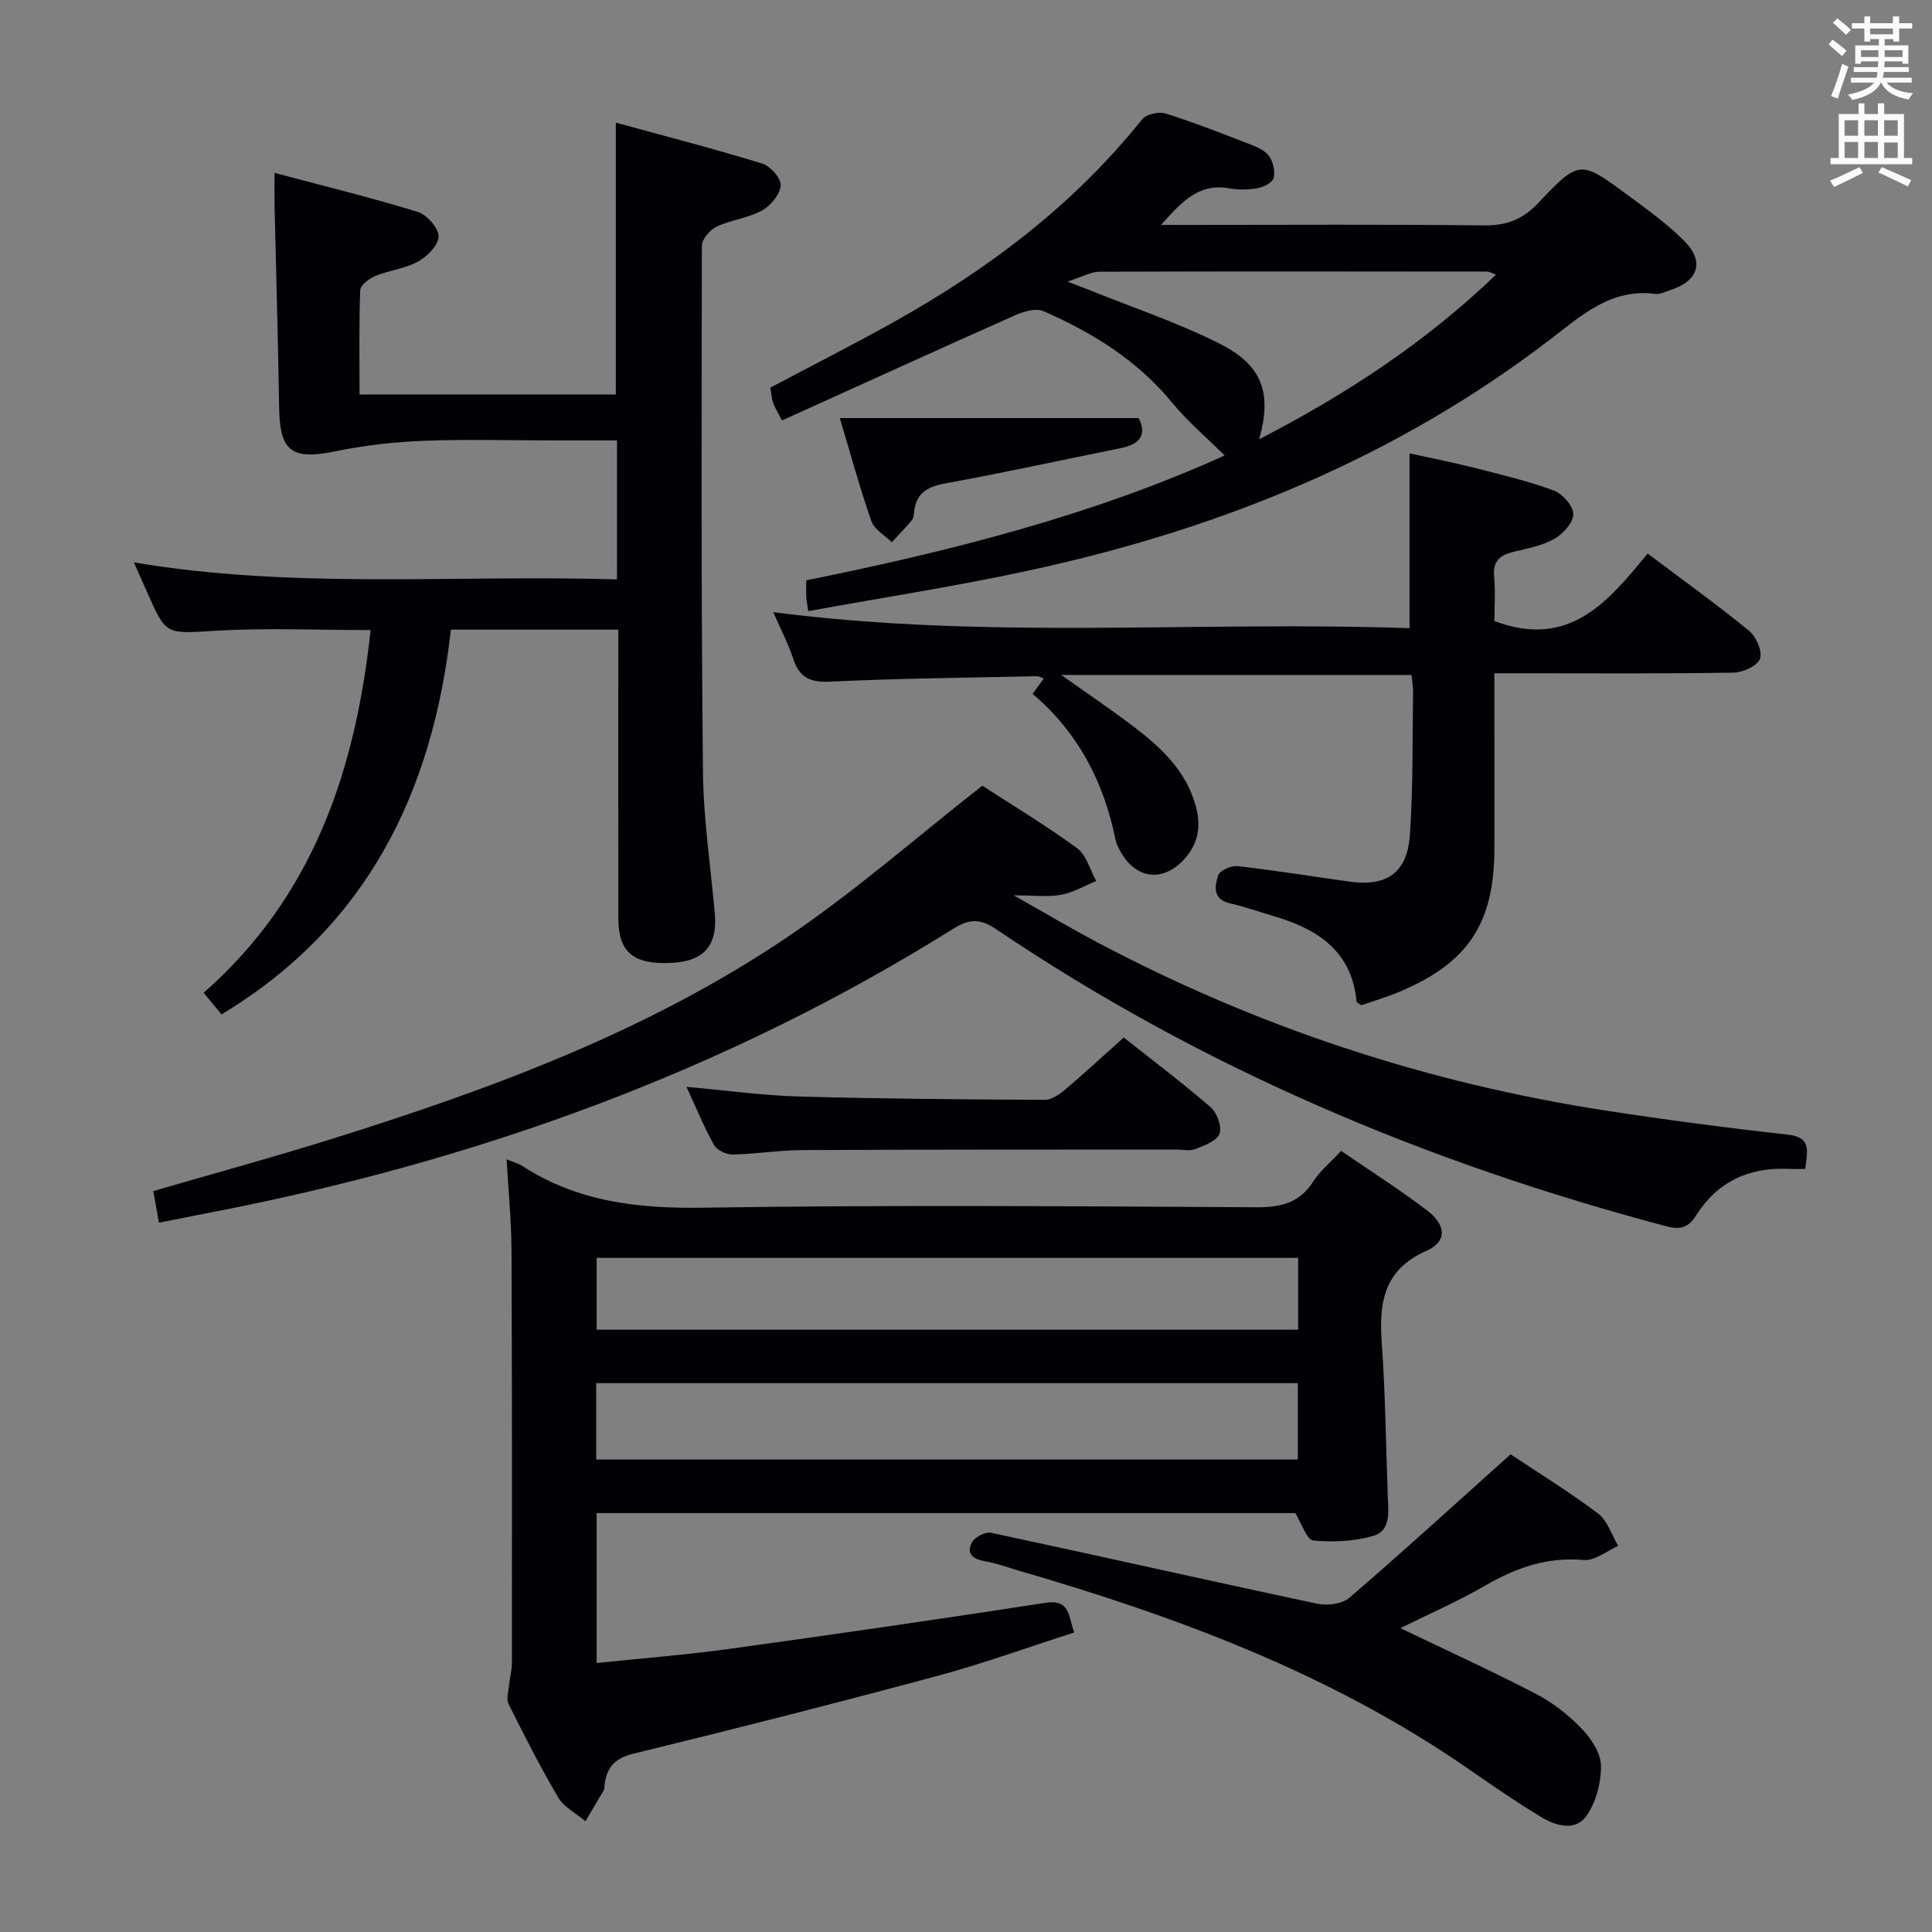 <svg enable-background="new 0 0 400 400" viewBox="0 0 400 400" xmlns="http://www.w3.org/2000/svg"><rect x="0" y="0" width="400" height="400" fill="#808080" stroke="none"/><g fill="#010105"><path d="m268.17 313.27c-47.76 0-96.02 0-144.64 0v31.04c9.34-.98 18.42-1.68 27.43-2.92 21.87-3.02 43.73-6.19 65.55-9.55 5.08-.78 4.64 2.79 5.9 6.14-9.48 3.04-18.66 6.39-28.05 8.92-20.99 5.65-42.06 11.02-63.18 16.17-3.94.96-5.58 2.88-6.02 6.5-.04.33.04.72-.11.99-1.26 2.18-2.56 4.33-3.84 6.5-1.91-1.61-4.43-2.87-5.63-4.9-3.72-6.29-7.02-12.83-10.29-19.37-.5-1.01-.04-2.53.09-3.8.16-1.6.61-3.18.61-4.77.02-28.49.04-56.98-.09-85.47-.03-6.09-.65-12.17-1.02-18.73 1.41.58 2.39.81 3.18 1.33 11.46 7.47 24.01 8.9 37.52 8.69 38.14-.59 76.3-.3 114.46-.09 5.09.03 8.97-.84 11.84-5.32 1.41-2.2 3.55-3.94 5.79-6.35 5.98 4.11 12.13 8 17.88 12.4 3.91 2.99 4.04 6.41-.2 8.28-9.11 4.02-9.86 11.02-9.25 19.46.75 10.45.82 20.94 1.23 31.41.13 3.21.66 7.09-3.02 8.16-3.93 1.14-8.33 1.35-12.42.95-1.35-.15-2.36-3.48-3.72-5.67zm-144.73-11.09h145.26c0-5.51 0-10.61 0-15.81-48.54 0-96.77 0-145.26 0zm145.32-41.75c-48.7 0-97.02 0-145.23 0v14.87h145.23c0-5.04 0-9.81 0-14.87z"/><path d="m127.74 119.96c0-10.03 0-19.13 0-28.78-4.7 0-9.15 0-13.6 0-8.83 0-17.67-.26-26.49.09-6.06.24-12.18.92-18.12 2.15-9.04 1.87-11.59.11-11.73-8.82-.23-13.97-.63-27.94-.95-41.92-.04-1.96-.01-3.93-.01-6.89 10.25 2.73 20.02 5.12 29.62 8.07 1.9.58 4.34 3.32 4.35 5.07.01 1.78-2.35 4.17-4.26 5.22-2.69 1.49-5.99 1.82-8.88 3-1.26.52-3.05 1.88-3.09 2.92-.27 7.11-.14 14.24-.14 21.6h53.06c0-18.44 0-36.81 0-56.28 10.15 2.78 20.31 5.4 30.33 8.48 1.68.51 3.94 3.1 3.81 4.55-.17 1.87-2.1 4.2-3.9 5.18-2.86 1.56-6.36 1.91-9.34 3.31-1.38.65-3.07 2.58-3.08 3.93-.09 36.32-.15 72.63.22 108.94.1 9.77 1.57 19.53 2.45 29.28.61 6.71-2.24 9.99-9.03 10.3-7.87.36-10.93-2.19-10.94-9.28-.02-17.99-.01-35.99-.01-53.98 0-1.8 0-3.61 0-5.74-11.58 0-22.8 0-34.66 0-3.76 33.58-17.29 61.47-47.49 79.66-1.05-1.27-2.18-2.64-3.7-4.48 22.74-19.94 31.46-46.16 34.57-75.09-10.88 0-21.53-.48-32.12.14-10.19.59-10.16 1.09-14.13-7.92-.8-1.81-1.59-3.61-2.75-6.23 33.45 5.63 66.58 2.5 100.01 3.52z"/><path d="m167.33 126.53c-.23-1.61-.37-2.25-.4-2.9-.04-.99-.01-1.98-.01-3.48 29.86-6.03 59.38-13.5 86.63-25.85-3.63-3.61-7.66-7.02-10.96-11.03-7.19-8.73-16.45-14.43-26.58-18.86-1.55-.68-4.09.09-5.86.87-16.05 7.14-32.04 14.43-48.26 21.78-1.01-2.01-1.56-2.83-1.85-3.73-.3-.93-.35-1.93-.54-3.08 8.32-4.4 16.73-8.68 24.97-13.26 19.82-11 37.69-24.4 51.97-42.26.86-1.08 3.48-1.67 4.89-1.23 6.01 1.89 11.88 4.21 17.76 6.49 1.36.53 2.95 1.26 3.7 2.38.81 1.21 1.26 3.13.9 4.49-.25.95-2.04 1.87-3.27 2.09-1.94.35-4.03.39-5.97.04-6.24-1.1-9.73 2.73-14.08 7.58h6.27c20.16 0 40.32-.14 60.48.1 4.69.06 8.05-1.16 11.33-4.62 8.52-9.02 8.73-8.91 18.54-1.67 4.01 2.96 8.1 5.91 11.62 9.4 4.41 4.38 3.05 8.46-2.95 10.33-.95.3-1.97.86-2.88.74-9.28-1.21-15.32 4.45-21.99 9.55-31.86 24.37-68.14 39.08-107.06 47.56-15.2 3.34-30.62 5.69-46.4 8.57zm142.42-69.68c-1.2-.43-1.49-.62-1.79-.62-26.78-.02-53.56-.07-80.33.03-1.78.01-3.55 1.06-6.63 2.04 2.46.95 3.51 1.33 4.55 1.75 9.05 3.66 18.39 6.76 27.07 11.16 8.81 4.46 10.74 10.28 8.08 19.73 17.91-9.25 34.3-19.92 49.05-34.09z"/><path d="m291.83 130.06c0-12.28 0-23.84 0-36.19 4.06.89 8.65 1.79 13.17 2.93 5.61 1.42 11.28 2.77 16.7 4.76 1.8.66 4.03 3.2 4.03 4.88 0 1.75-2.11 4.11-3.91 5.12-2.54 1.43-5.6 2-8.49 2.7-2.79.67-4.27 1.91-3.99 5.09.29 3.26.06 6.58.06 9.23 15.51 5.86 23.62-4.07 31.72-13.98 7.33 5.51 14.34 10.55 21.02 16.01 1.47 1.2 2.78 4.25 2.25 5.78-.5 1.45-3.51 2.84-5.43 2.87-14.5.24-29 .13-43.5.13-1.79 0-3.59 0-6.06 0v11.87c0 8.17.02 16.33 0 24.5-.04 15.46-5.48 23.65-19.76 29.62-2.59 1.08-5.3 1.88-7.78 2.74-.51-.37-.98-.54-1-.75-.98-10.48-8.07-15.02-17.1-17.68-3.03-.89-6.01-1.96-9.08-2.65-3.69-.83-3.18-3.6-2.47-5.82.32-.99 2.69-2.04 4-1.9 7.75.88 15.45 2.12 23.17 3.21 7.71 1.09 11.98-1.8 12.52-9.67.68-9.78.51-19.62.66-29.44.02-1.12-.19-2.25-.33-3.68-23.92 0-47.61 0-72.51 0 5.67 4.03 10.46 7.25 15.04 10.74 5.6 4.27 10.7 9.02 12.74 16.14 1.12 3.9.82 7.48-1.87 10.75-4.45 5.39-10.43 4.91-13.71-1.2-.39-.72-.8-1.49-.96-2.28-2.4-11.93-7.72-22.22-17.17-30.23.86-1.2 1.52-2.1 2.31-3.2-.59-.2-1.01-.47-1.43-.46-14.27.32-28.55.44-42.81 1.13-4.18.2-6.36-.87-7.64-4.76-1.02-3.1-2.55-6.02-4.13-9.63 44.33 5.76 88.09 1.78 131.74 3.32z"/><path d="m32.91 253.15c-.43-2.44-.78-4.37-1.17-6.55 12.44-3.62 24.71-6.96 36.84-10.76 33.25-10.4 65.89-22.44 94.91-42.15 13.7-9.31 26.24-20.32 39.89-31.02 5.84 3.79 12.94 8.07 19.61 12.93 1.95 1.42 2.69 4.49 3.98 6.8-2.43.99-4.78 2.4-7.3 2.86-2.7.5-5.56.11-9.79.11 6.45 3.64 11.78 6.8 17.24 9.7 33.19 17.58 68.39 29.19 105.5 34.89 12.46 1.91 24.97 3.56 37.5 4.95 5.14.57 3.98 3.55 3.65 7.1-1.34 0-2.46.04-3.59-.01-8.16-.35-14.67 2.71-19.03 9.66-1.63 2.6-3.4 2.96-6.15 2.23-49.53-13.12-96.18-32.75-138.76-61.51-3.24-2.19-5.51-2.2-8.85-.11-47.5 29.73-99.3 48.29-154.14 58.83-3.22.62-6.46 1.28-10.34 2.05z"/><path d="m312.75 301.1c5.47 3.64 11.99 7.66 18.09 12.24 1.97 1.48 2.83 4.44 4.2 6.73-2.39 1.04-4.86 3.11-7.14 2.91-7.51-.65-13.94 1.55-20.29 5.24-5.67 3.29-11.72 5.92-17.68 8.87 9.57 4.6 18.89 8.85 27.98 13.56 3.48 1.8 6.74 4.34 9.47 7.15 1.98 2.04 4.02 5.07 4.08 7.7.07 3.5-.99 7.57-2.97 10.41-2.35 3.37-6.43 2.09-9.49.24-5.11-3.08-10.03-6.49-14.94-9.89-28.48-19.74-60.43-31.58-93.39-41.15-2.23-.65-4.42-1.48-6.7-1.86-2.46-.41-4-1.53-2.75-3.9.58-1.11 2.81-2.26 3.99-2 22.53 4.81 45.01 9.9 67.55 14.69 2.07.44 5.13.04 6.63-1.25 11.06-9.51 21.83-19.35 33.36-29.69z"/><path d="m142.13 225.02c8.18.73 15.73 1.79 23.3 2 16.96.48 33.92.6 50.88.69 1.42.01 3.05-1.13 4.24-2.14 4.05-3.43 7.95-7.05 12.11-10.77 6.09 4.82 12.2 9.42 17.97 14.42 1.33 1.15 2.41 4.05 1.87 5.5-.56 1.5-3.14 2.44-5.01 3.18-1.15.46-2.63.1-3.96.1-25.81.02-51.61-.01-77.42.11-4.8.02-9.6.83-14.4.92-1.31.03-3.27-.89-3.87-1.96-2.09-3.73-3.71-7.72-5.71-12.05z"/><path d="m173.87 86.56h61.88c1.8 3.57.16 5.43-3.69 6.21-12.02 2.43-24 5.06-36.07 7.26-3.68.67-6.22 1.78-6.71 5.77-.08.66-.11 1.45-.49 1.91-1.31 1.58-2.76 3.04-4.16 4.55-1.45-1.43-3.61-2.62-4.21-4.35-2.36-6.7-4.22-13.58-6.55-21.35z"/></g><path d="m378.6 9.2.8-1c.9.7 1.9 1.4 2.9 2.3l-.9 1.1c-1.1-.9-2-1.7-2.8-2.4zm.5 10.7c.9-2.1 1.6-4.3 2.3-6.7.4.2.8.4 1.3.6-.7 2.1-1.5 4.3-2.2 6.6zm.4-15.2.9-.9c1 .8 2 1.6 2.8 2.4l-1 1c-1-.9-1.9-1.8-2.7-2.5zm12.5-1.3h1.2v1.4h2.7v1.1h-2.7v2.7h-1.2v-.5h-1.8v1.3h4.9v3.8h-1.2v-.5h-3.7c0 .4-.1.9-.1 1.2h5.1v1h-5.2c0 .5-.1.9-.2 1.2h6v1h-5.2c1.1 1.3 2.9 2 5.5 2.2-.4.4-.7.8-.9 1.3-2.9-.5-4.8-1.6-5.7-3.5h-.1c-.8 1.7-2.7 2.9-5.9 3.6-.2-.4-.6-.8-.9-1.1 2.8-.6 4.6-1.4 5.4-2.5h-4.8v-1h5.3c.1-.3.2-.7.2-1.2h-4.9v-1h5c0-.4 0-.8.1-1.2h-3.6v.5h-1.2v-3.8h4.9v-1.3h-1.8v.5h-1.2v-2.7h-2.6v-1.1h2.6v-1.4h1.2v1.4h4.7v-1.4zm-6.7 8.4h3.6c0-.4 0-.9 0-1.4h-3.6zm1.9-4.7h4.7v-1.2h-4.7zm6.7 3.3h-3.7v1.4h3.7z" fill="#fafbfa"/><path d="m384.7 21.4h1.3v2.2h2.8v-2.2h1.3v2.2h4.1v9.1h1.7v1.3h-16.9v-1.3h1.7v-9.1h4.1v-2.2zm.3 13.2.7 1.2c-1.8.9-3.8 1.9-6 2.9-.2-.4-.5-.8-.8-1.3 2.4-1 4.4-2 6.1-2.8zm-3.1-6.5h2.8v-3.2h-2.8zm0 4.6h2.8v-3.3h-2.8zm4.1-4.6h2.8v-3.2h-2.8zm0 4.6h2.8v-3.3h-2.8zm3.6 1.9c2.1.9 4.1 1.8 6.1 2.7l-.7 1.3c-2.2-1.1-4.2-2-6.1-2.9zm3.3-9.7h-2.8v3.2h2.8zm-2.8 7.8h2.8v-3.2h-2.8z" fill="#fafbfa"/></svg>